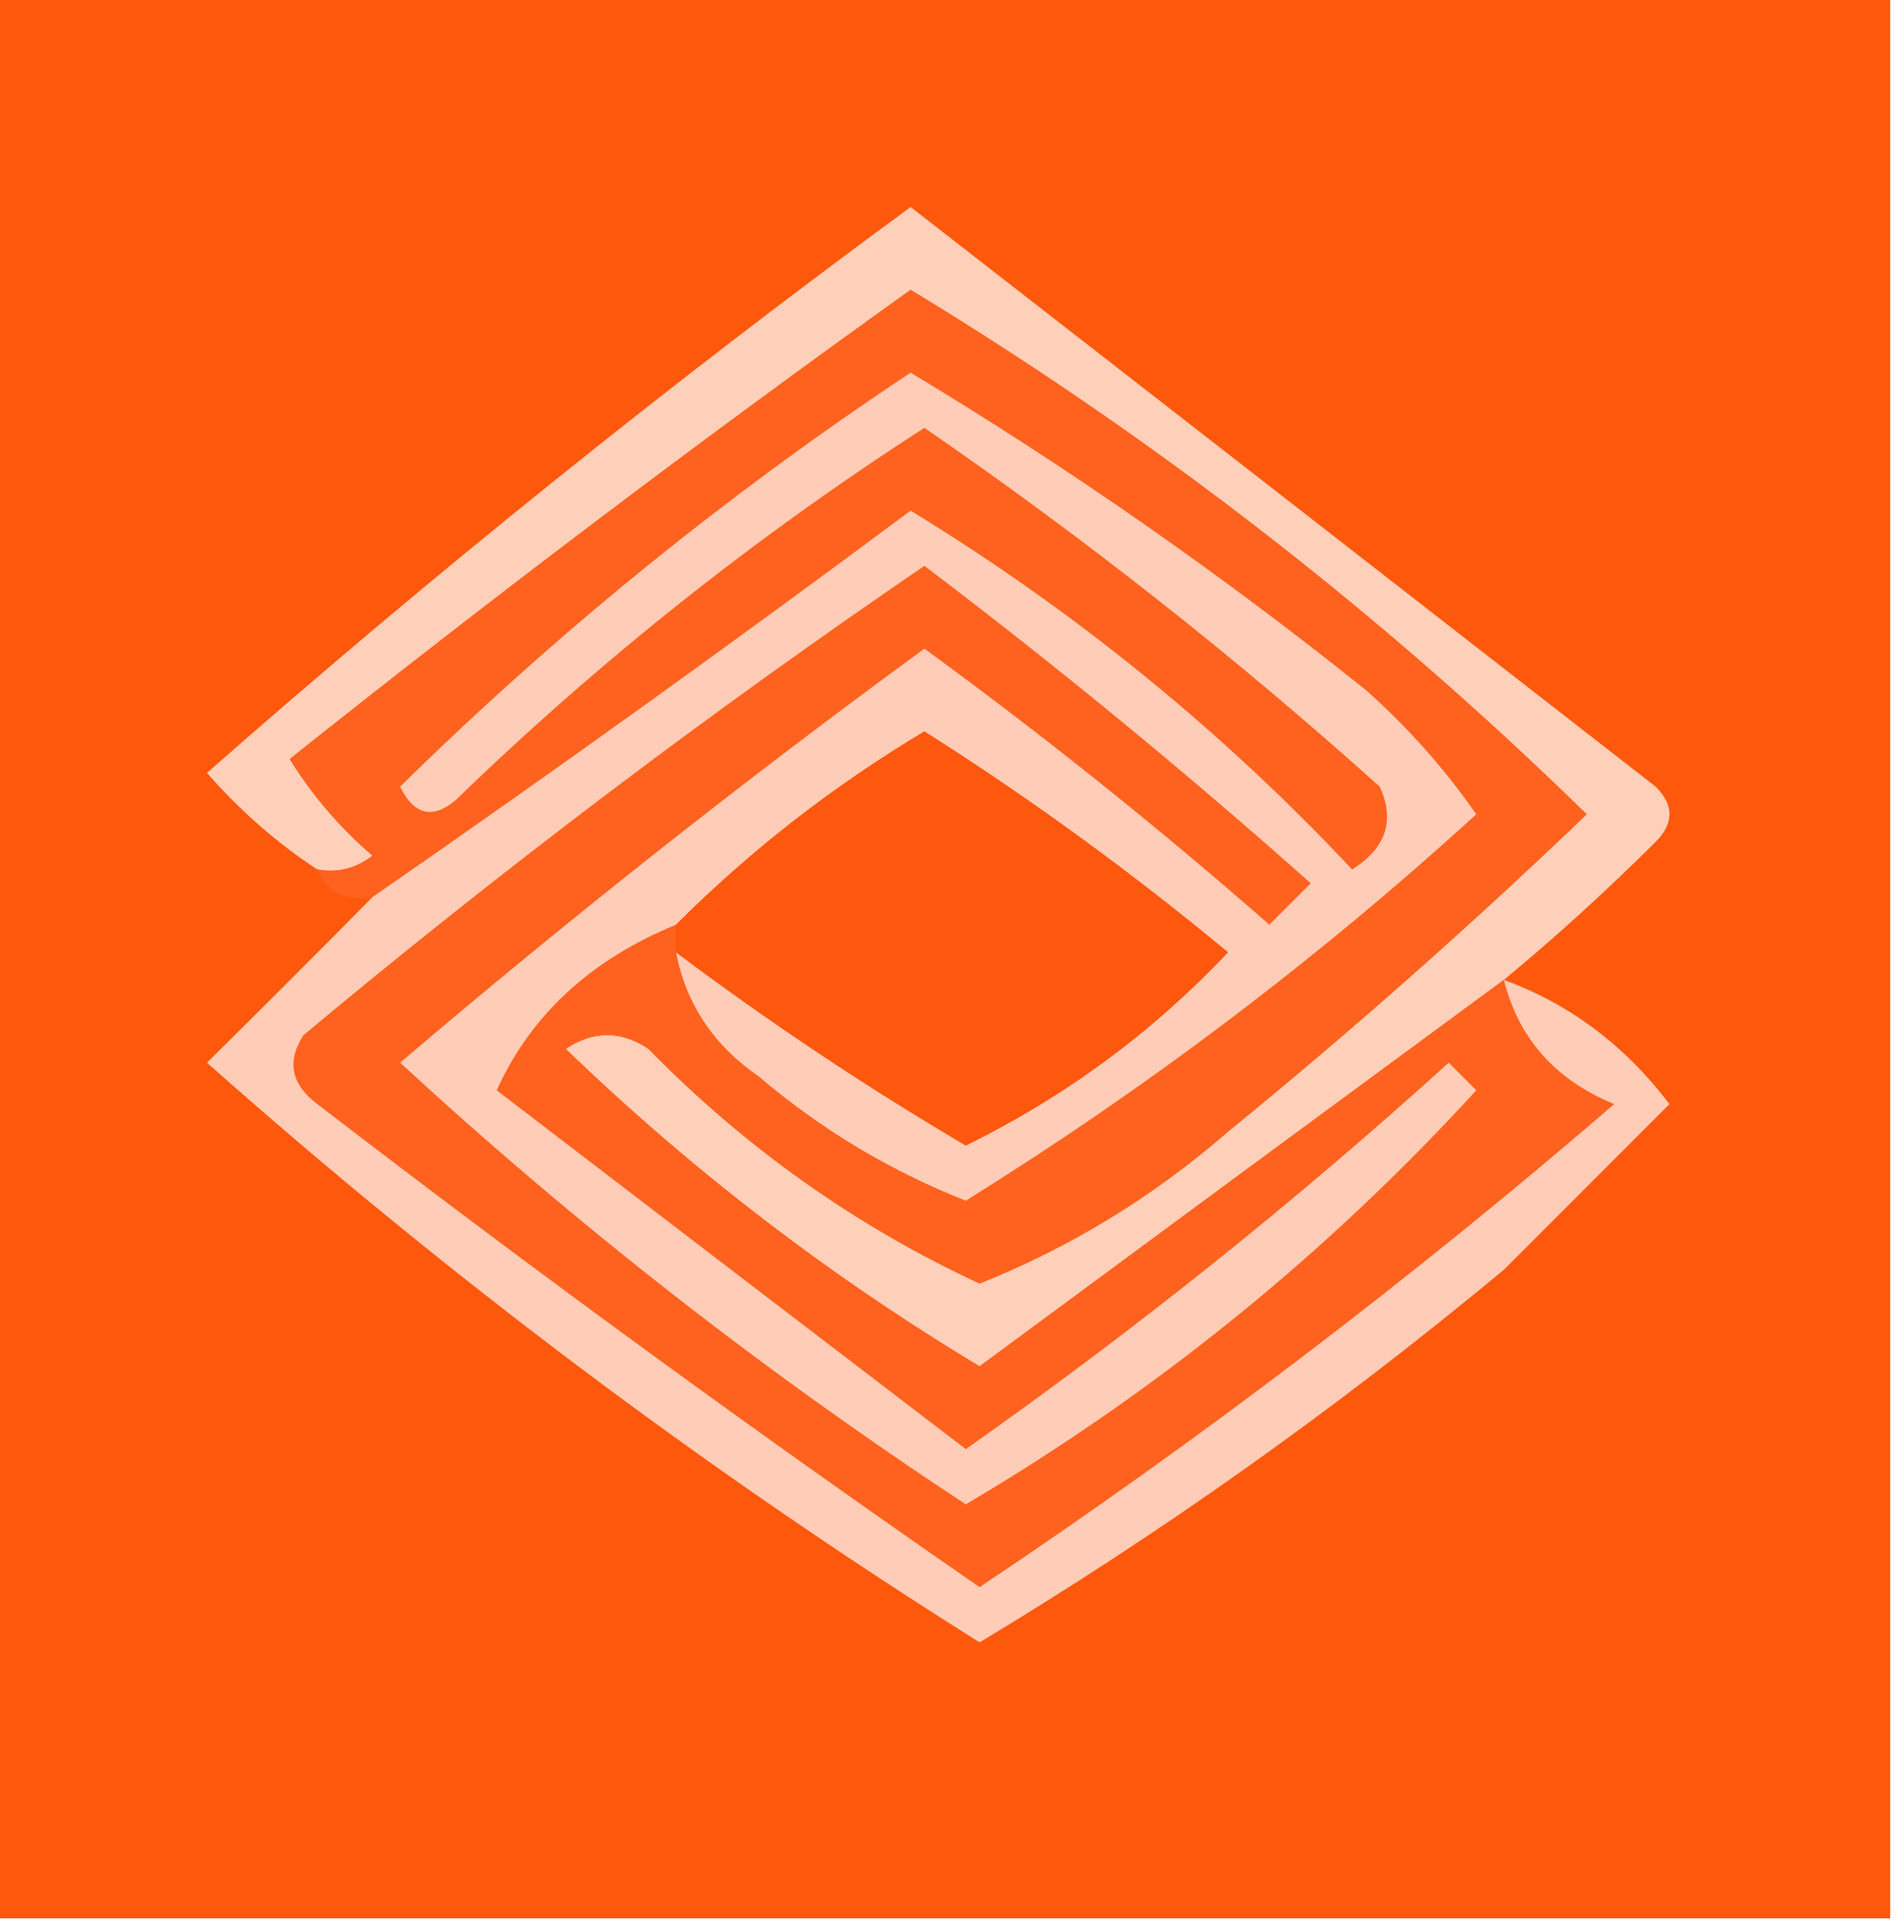<?xml version="1.0" encoding="UTF-8"?>
<!DOCTYPE svg PUBLIC "-//W3C//DTD SVG 1.1//EN" "http://www.w3.org/Graphics/SVG/1.1/DTD/svg11.dtd">
<svg xmlns="http://www.w3.org/2000/svg" version="1.1" width="69px" height="70px" style="shape-rendering:geometricPrecision; text-rendering:geometricPrecision; image-rendering:optimizeQuality; fill-rule:evenodd; clip-rule:evenodd" xmlns:xlink="http://www.w3.org/1999/xlink">
<g><path style="opacity:0.961" fill="#fe5205" d="M -0.5,-0.5 C 22.5,-0.5 45.5,-0.5 68.5,-0.5C 68.5,22.833 68.5,46.167 68.5,69.5C 45.5,69.5 22.5,69.5 -0.5,69.5C -0.5,46.167 -0.5,22.833 -0.5,-0.5 Z"/></g>
<g><path style="opacity:1" fill="#ffd0b9" d="M 54.5,35.5 C 48.185,40.142 41.852,44.809 35.5,49.5C 30.073,46.241 25.073,42.408 20.5,38C 21.5,37.333 22.5,37.333 23.5,38C 27.013,41.584 31.013,44.417 35.5,46.5C 38.795,45.184 41.795,43.351 44.5,41C 49.007,37.324 53.341,33.49 57.5,29.5C 50.061,22.228 41.895,15.894 33,10.5C 25.369,15.96 17.869,21.627 10.5,27.5C 11.313,28.814 12.313,29.98 13.5,31C 12.906,31.464 12.239,31.631 11.5,31.5C 10.038,30.542 8.705,29.376 7.5,28C 15.722,20.773 24.222,13.94 33,7.5C 41.989,14.486 50.989,21.486 60,28.5C 60.667,29.167 60.667,29.833 60,30.5C 58.188,32.3 56.355,33.967 54.5,35.5 Z"/></g>
<g><path style="opacity:0.992" fill="#fe621f" d="M 54.5,35.5 C 55.031,37.624 56.364,39.124 58.5,40C 51.152,46.331 43.485,52.164 35.5,57.5C 27.385,51.894 19.385,46.06 11.5,40C 10.549,39.282 10.383,38.449 11,37.5C 18.231,31.469 25.731,25.802 33.5,20.5C 38.312,24.144 42.979,27.978 47.5,32C 47,32.5 46.5,33 46,33.5C 41.978,29.977 37.811,26.643 33.5,23.5C 26.985,28.259 20.651,33.259 14.5,38.5C 20.89,44.389 27.724,49.723 35,54.5C 41.904,50.431 48.071,45.431 53.5,39.5C 53.167,39.167 52.833,38.833 52.5,38.5C 46.962,43.521 41.129,48.188 35,52.5C 29.344,48.181 23.678,43.847 18,39.5C 19.238,36.77 21.405,34.77 24.5,33.5C 24.5,33.833 24.5,34.167 24.5,34.5C 24.859,36.371 25.859,37.871 27.5,39C 29.748,40.914 32.248,42.414 35,43.5C 41.605,39.392 47.772,34.726 53.5,29.5C 52.352,27.851 51.019,26.351 49.5,25C 44.245,20.791 38.745,16.958 33,13.5C 26.354,17.907 20.187,22.907 14.5,28.5C 15.002,29.521 15.668,29.688 16.5,29C 21.735,23.929 27.401,19.429 33.5,15.5C 39.273,19.472 44.773,23.805 50,28.5C 50.563,29.725 50.23,30.725 49,31.5C 44.278,26.465 38.944,22.131 33,18.5C 26.547,23.303 20.047,27.969 13.5,32.5C 12.508,32.672 11.842,32.338 11.5,31.5C 12.239,31.631 12.906,31.464 13.5,31C 12.313,29.98 11.313,28.814 10.5,27.5C 17.869,21.627 25.369,15.96 33,10.5C 41.895,15.894 50.061,22.228 57.5,29.5C 53.341,33.49 49.007,37.324 44.5,41C 41.795,43.351 38.795,45.184 35.5,46.5C 31.013,44.417 27.013,41.584 23.5,38C 22.5,37.333 21.5,37.333 20.5,38C 25.073,42.408 30.073,46.241 35.5,49.5C 41.852,44.809 48.185,40.142 54.5,35.5 Z"/></g>
<g><path style="opacity:1" fill="#ffcdb7" d="M 24.5,34.5 C 27.857,37.019 31.357,39.352 35,41.5C 38.602,39.728 41.768,37.395 44.5,34.5C 40.97,31.576 37.304,28.909 33.5,26.5C 30.197,28.473 27.197,30.807 24.5,33.5C 21.405,34.77 19.238,36.77 18,39.5C 23.678,43.847 29.344,48.181 35,52.5C 41.129,48.188 46.962,43.521 52.5,38.5C 52.833,38.833 53.167,39.167 53.5,39.5C 48.071,45.431 41.904,50.431 35,54.5C 27.724,49.723 20.89,44.389 14.5,38.5C 20.651,33.259 26.985,28.259 33.5,23.5C 37.811,26.643 41.978,29.977 46,33.5C 46.5,33 47,32.5 47.5,32C 42.979,27.978 38.312,24.144 33.5,20.5C 25.731,25.802 18.231,31.469 11,37.5C 10.383,38.449 10.549,39.282 11.5,40C 19.385,46.06 27.385,51.894 35.5,57.5C 43.485,52.164 51.152,46.331 58.5,40C 56.364,39.124 55.031,37.624 54.5,35.5C 56.886,36.373 58.886,37.873 60.5,40C 58.5,42 56.5,44 54.5,46C 48.478,51.004 42.145,55.504 35.5,59.5C 25.626,53.303 16.293,46.303 7.5,38.5C 9.533,36.493 11.533,34.493 13.5,32.5C 20.047,27.969 26.547,23.303 33,18.5C 38.944,22.131 44.278,26.465 49,31.5C 50.23,30.725 50.563,29.725 50,28.5C 44.773,23.805 39.273,19.472 33.5,15.5C 27.401,19.429 21.735,23.929 16.5,29C 15.668,29.688 15.002,29.521 14.5,28.5C 20.187,22.907 26.354,17.907 33,13.5C 38.745,16.958 44.245,20.791 49.5,25C 51.019,26.351 52.352,27.851 53.5,29.5C 47.772,34.726 41.605,39.392 35,43.5C 32.248,42.414 29.748,40.914 27.5,39C 25.859,37.871 24.859,36.371 24.5,34.5 Z"/></g>
<g><path style="opacity:0.992" fill="#fe570f" d="M 24.5,34.5 C 24.5,34.167 24.5,33.833 24.5,33.5C 27.197,30.807 30.197,28.473 33.5,26.5C 37.304,28.909 40.97,31.576 44.5,34.5C 41.768,37.395 38.602,39.728 35,41.5C 31.357,39.352 27.857,37.019 24.5,34.5 Z"/></g>
</svg>

